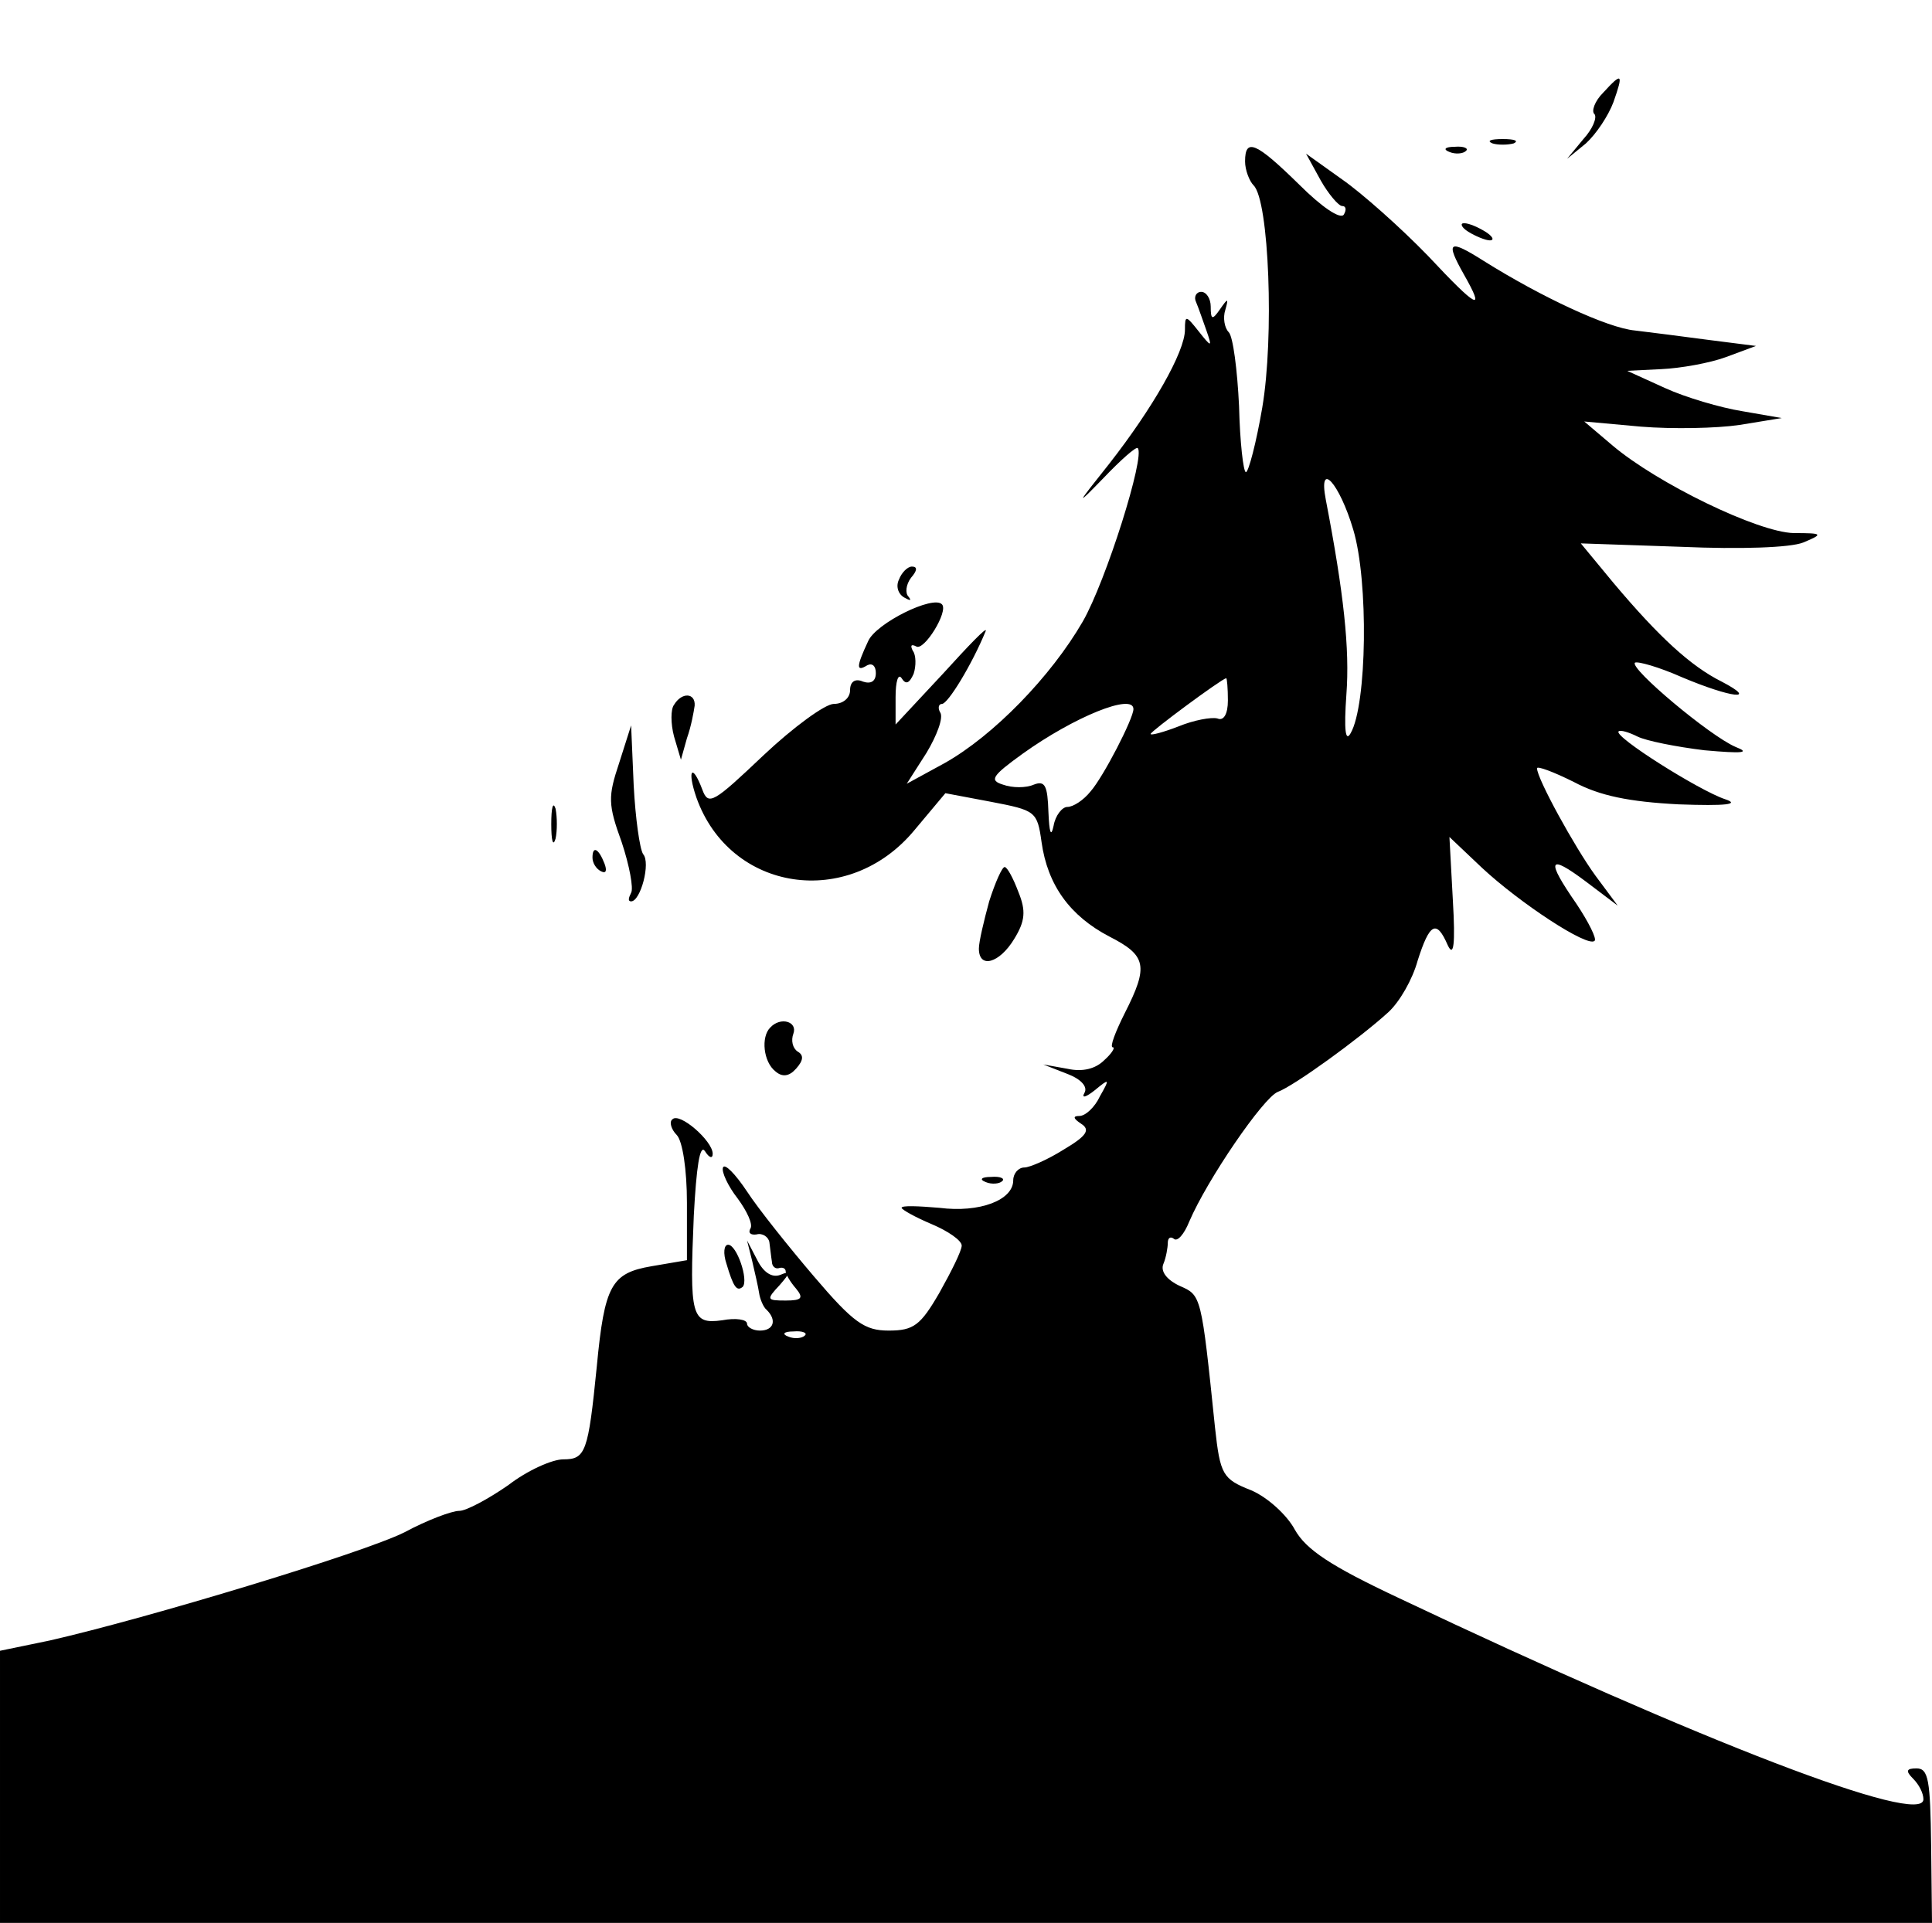 <?xml version="1.0" standalone="no"?>
<!DOCTYPE svg PUBLIC "-//W3C//DTD SVG 20010904//EN"
 "http://www.w3.org/TR/2001/REC-SVG-20010904/DTD/svg10.dtd">
<svg version="1.0" xmlns="http://www.w3.org/2000/svg"
 width="225pt" height="224pt" viewBox="0 0 225 224"
 preserveAspectRatio="xMidYMid meet">

<g transform="translate(0,224) scale(0.1,-0.1)"
fill="#000000" stroke="none">
<path d="M1867 2132 c-10 -10 -14 -22 -10 -25 3 -4 -2 -17 -13 -29 l-19 -23
22 18 c12 11 26 32 32 48 12 34 10 35 -12 11z"/>
<path d="M1738 2073 c6 -2 18 -2 25 0 6 3 1 5 -13 5 -14 0 -19 -2 -12 -5z"/>
<path d="M1450 2052 c0 -10 5 -23 10 -28 18 -18 24 -177 10 -259 -7 -41 -16
-75 -19 -75 -3 0 -7 35 -8 77 -2 42 -7 81 -12 86 -5 5 -7 17 -4 26 4 14 3 14
-6 1 -9 -13 -11 -13 -11 3 0 9 -5 17 -11 17 -6 0 -9 -6 -6 -12 3 -7 8 -22 12
-33 7 -20 6 -20 -9 -1 -15 19 -16 19 -16 2 0 -26 -38 -92 -88 -156 -39 -49
-40 -51 -7 -17 20 21 38 37 40 35 9 -9 -37 -155 -64 -202 -37 -64 -104 -133
-161 -165 l-44 -24 23 36 c12 20 20 41 16 47 -3 5 -2 10 2 10 7 0 35 46 51 85
2 6 -20 -17 -50 -50 l-55 -59 0 32 c0 18 3 28 7 22 5 -8 9 -6 14 5 3 9 3 22
-1 27 -3 6 -2 8 4 5 9 -6 38 41 30 49 -10 11 -77 -22 -86 -43 -14 -30 -14 -36
-1 -28 6 3 10 -1 10 -9 0 -10 -6 -13 -15 -10 -9 4 -15 0 -15 -10 0 -9 -8 -16
-19 -16 -10 0 -47 -27 -82 -60 -58 -55 -64 -59 -71 -40 -12 32 -18 23 -7 -9
39 -110 177 -131 254 -38 l36 43 53 -10 c52 -10 54 -11 59 -47 7 -50 33 -86
79 -110 43 -22 46 -34 18 -89 -11 -22 -18 -40 -14 -40 3 0 -1 -7 -10 -15 -10
-10 -25 -14 -43 -10 l-28 5 28 -11 c16 -6 24 -15 20 -22 -4 -7 2 -5 12 3 17
14 18 14 6 -7 -6 -13 -17 -23 -24 -23 -8 0 -7 -3 2 -9 11 -7 7 -14 -20 -30
-19 -12 -40 -21 -46 -21 -7 0 -13 -7 -13 -15 0 -23 -39 -38 -86 -32 -24 2 -44
3 -44 0 0 -2 16 -11 35 -19 19 -8 35 -19 35 -25 0 -6 -12 -30 -26 -55 -22 -38
-30 -44 -59 -44 -28 0 -41 9 -87 63 -29 34 -65 79 -78 99 -14 21 -26 33 -28
28 -2 -5 6 -22 17 -36 11 -15 18 -30 15 -35 -3 -5 0 -8 7 -7 7 2 14 -3 15 -9
1 -7 2 -17 3 -23 0 -5 4 -9 9 -7 4 1 7 -1 7 -4 0 -3 5 -12 12 -20 9 -11 7 -14
-12 -14 -22 0 -23 1 -7 18 13 15 13 17 1 12 -10 -4 -20 3 -27 17 l-12 23 6
-24 c3 -13 7 -30 8 -37 1 -7 5 -17 9 -20 12 -12 8 -24 -8 -24 -8 0 -15 4 -15
8 0 5 -13 7 -29 4 -36 -5 -38 5 -33 122 3 56 7 84 13 75 5 -8 9 -9 9 -3 0 15
-39 49 -47 40 -4 -3 -1 -12 5 -18 7 -7 12 -41 12 -79 l0 -67 -41 -7 c-47 -8
-55 -22 -64 -117 -10 -100 -13 -108 -39 -108 -13 0 -42 -13 -64 -30 -23 -16
-49 -30 -57 -30 -9 0 -38 -11 -64 -25 -48 -24 -299 -100 -413 -126 l-58 -12 0
-159 0 -158 1125 0 1125 0 -1 90 c-1 76 -3 90 -17 90 -12 0 -13 -3 -4 -12 7
-7 12 -17 12 -24 0 -32 -258 67 -610 234 -81 38 -109 57 -122 80 -9 17 -32 38
-51 46 -33 13 -36 18 -42 73 -16 155 -16 154 -41 165 -15 7 -23 17 -19 26 3 7
5 19 5 24 0 6 3 8 7 5 4 -4 12 5 18 20 21 49 86 144 103 151 19 7 95 62 129
93 13 12 28 38 34 60 14 44 22 48 35 18 7 -15 9 1 6 52 l-4 74 38 -36 c44 -41
123 -93 131 -85 3 2 -7 22 -21 43 -36 52 -33 59 11 26 l37 -28 -26 35 c-24 33
-68 113 -68 125 0 3 19 -4 43 -16 30 -16 64 -23 122 -26 55 -2 72 0 54 6 -30
10 -130 73 -124 79 2 2 12 -1 22 -6 10 -5 45 -12 78 -16 45 -4 54 -3 36 4 -30
13 -123 91 -117 98 3 2 28 -5 55 -17 57 -24 90 -28 46 -5 -36 18 -73 52 -126
115 l-38 46 117 -4 c69 -3 127 -1 142 5 24 10 23 11 -11 11 -42 1 -159 58
-211 102 l-33 28 66 -6 c37 -3 88 -2 115 2 l49 8 -46 8 c-25 4 -66 16 -90 27
l-44 20 40 2 c22 1 56 7 75 14 l35 13 -55 7 c-30 4 -69 9 -86 11 -32 3 -109
39 -176 81 -41 26 -45 23 -23 -16 25 -44 16 -40 -42 22 -32 33 -77 73 -100 89
l-42 30 17 -31 c9 -16 21 -30 25 -30 5 0 5 -5 2 -10 -4 -6 -26 9 -52 35 -50
49 -63 55 -63 27z m126 -429 c18 -60 16 -204 -3 -237 -6 -11 -8 3 -5 45 4 53
-3 118 -24 227 -9 47 16 19 32 -35z m-146 -199 c0 -16 -5 -24 -12 -21 -7 2
-28 -2 -45 -9 -18 -7 -33 -11 -33 -9 0 3 81 63 88 65 1 0 2 -12 2 -26z m-110
-10 c0 -11 -35 -79 -50 -96 -8 -10 -20 -18 -27 -18 -6 0 -14 -10 -16 -22 -3
-14 -5 -8 -6 16 -1 31 -4 37 -17 32 -9 -4 -25 -4 -36 0 -16 5 -13 10 23 36 60
43 129 71 129 52z m-383 -730 c-3 -3 -12 -4 -19 -1 -8 3 -5 6 6 6 11 1 17 -2
13 -5z"/>
<path d="M1688 2063 c7 -3 16 -2 19 1 4 3 -2 6 -13 5 -11 0 -14 -3 -6 -6z"/>
<path d="M1710 1970 c8 -5 20 -10 25 -10 6 0 3 5 -5 10 -8 5 -19 10 -25 10 -5
0 -3 -5 5 -10z"/>
<path d="M1047 1565 c-4 -8 -1 -17 6 -21 7 -4 9 -4 5 1 -4 4 -3 14 3 22 7 8 8
13 1 13 -5 0 -12 -7 -15 -15z"/>
<path d="M785 1419 c-4 -5 -4 -22 0 -37 l8 -27 7 25 c5 14 8 31 9 38 1 15 -15
16 -24 1z"/>
<path d="M721 1351 c-13 -39 -13 -48 3 -92 9 -27 14 -54 11 -59 -3 -6 -4 -10
0 -10 11 0 23 45 14 55 -4 6 -9 42 -11 80 l-3 70 -14 -44z"/>
<path d="M642 1280 c0 -19 2 -27 5 -17 2 9 2 25 0 35 -3 9 -5 1 -5 -18z"/>
<path d="M690 1241 c0 -6 4 -13 10 -16 6 -3 7 1 4 9 -7 18 -14 21 -14 7z"/>
<path d="M1152 1190 c-6 -22 -12 -47 -12 -55 0 -24 24 -17 41 11 13 21 14 33
5 55 -6 16 -13 29 -16 29 -3 0 -11 -18 -18 -40z"/>
<path d="M897 1043 c-11 -11 -8 -40 6 -51 8 -7 16 -6 24 3 9 10 9 16 2 20 -6
4 -8 13 -5 21 5 14 -15 20 -27 7z"/>
<path d="M1148 863 c7 -3 16 -2 19 1 4 3 -2 6 -13 5 -11 0 -14 -3 -6 -6z"/>
<path d="M846 768 c8 -27 12 -33 19 -27 7 8 -7 49 -17 49 -5 0 -6 -10 -2 -22z"/>
</g>
</svg>
